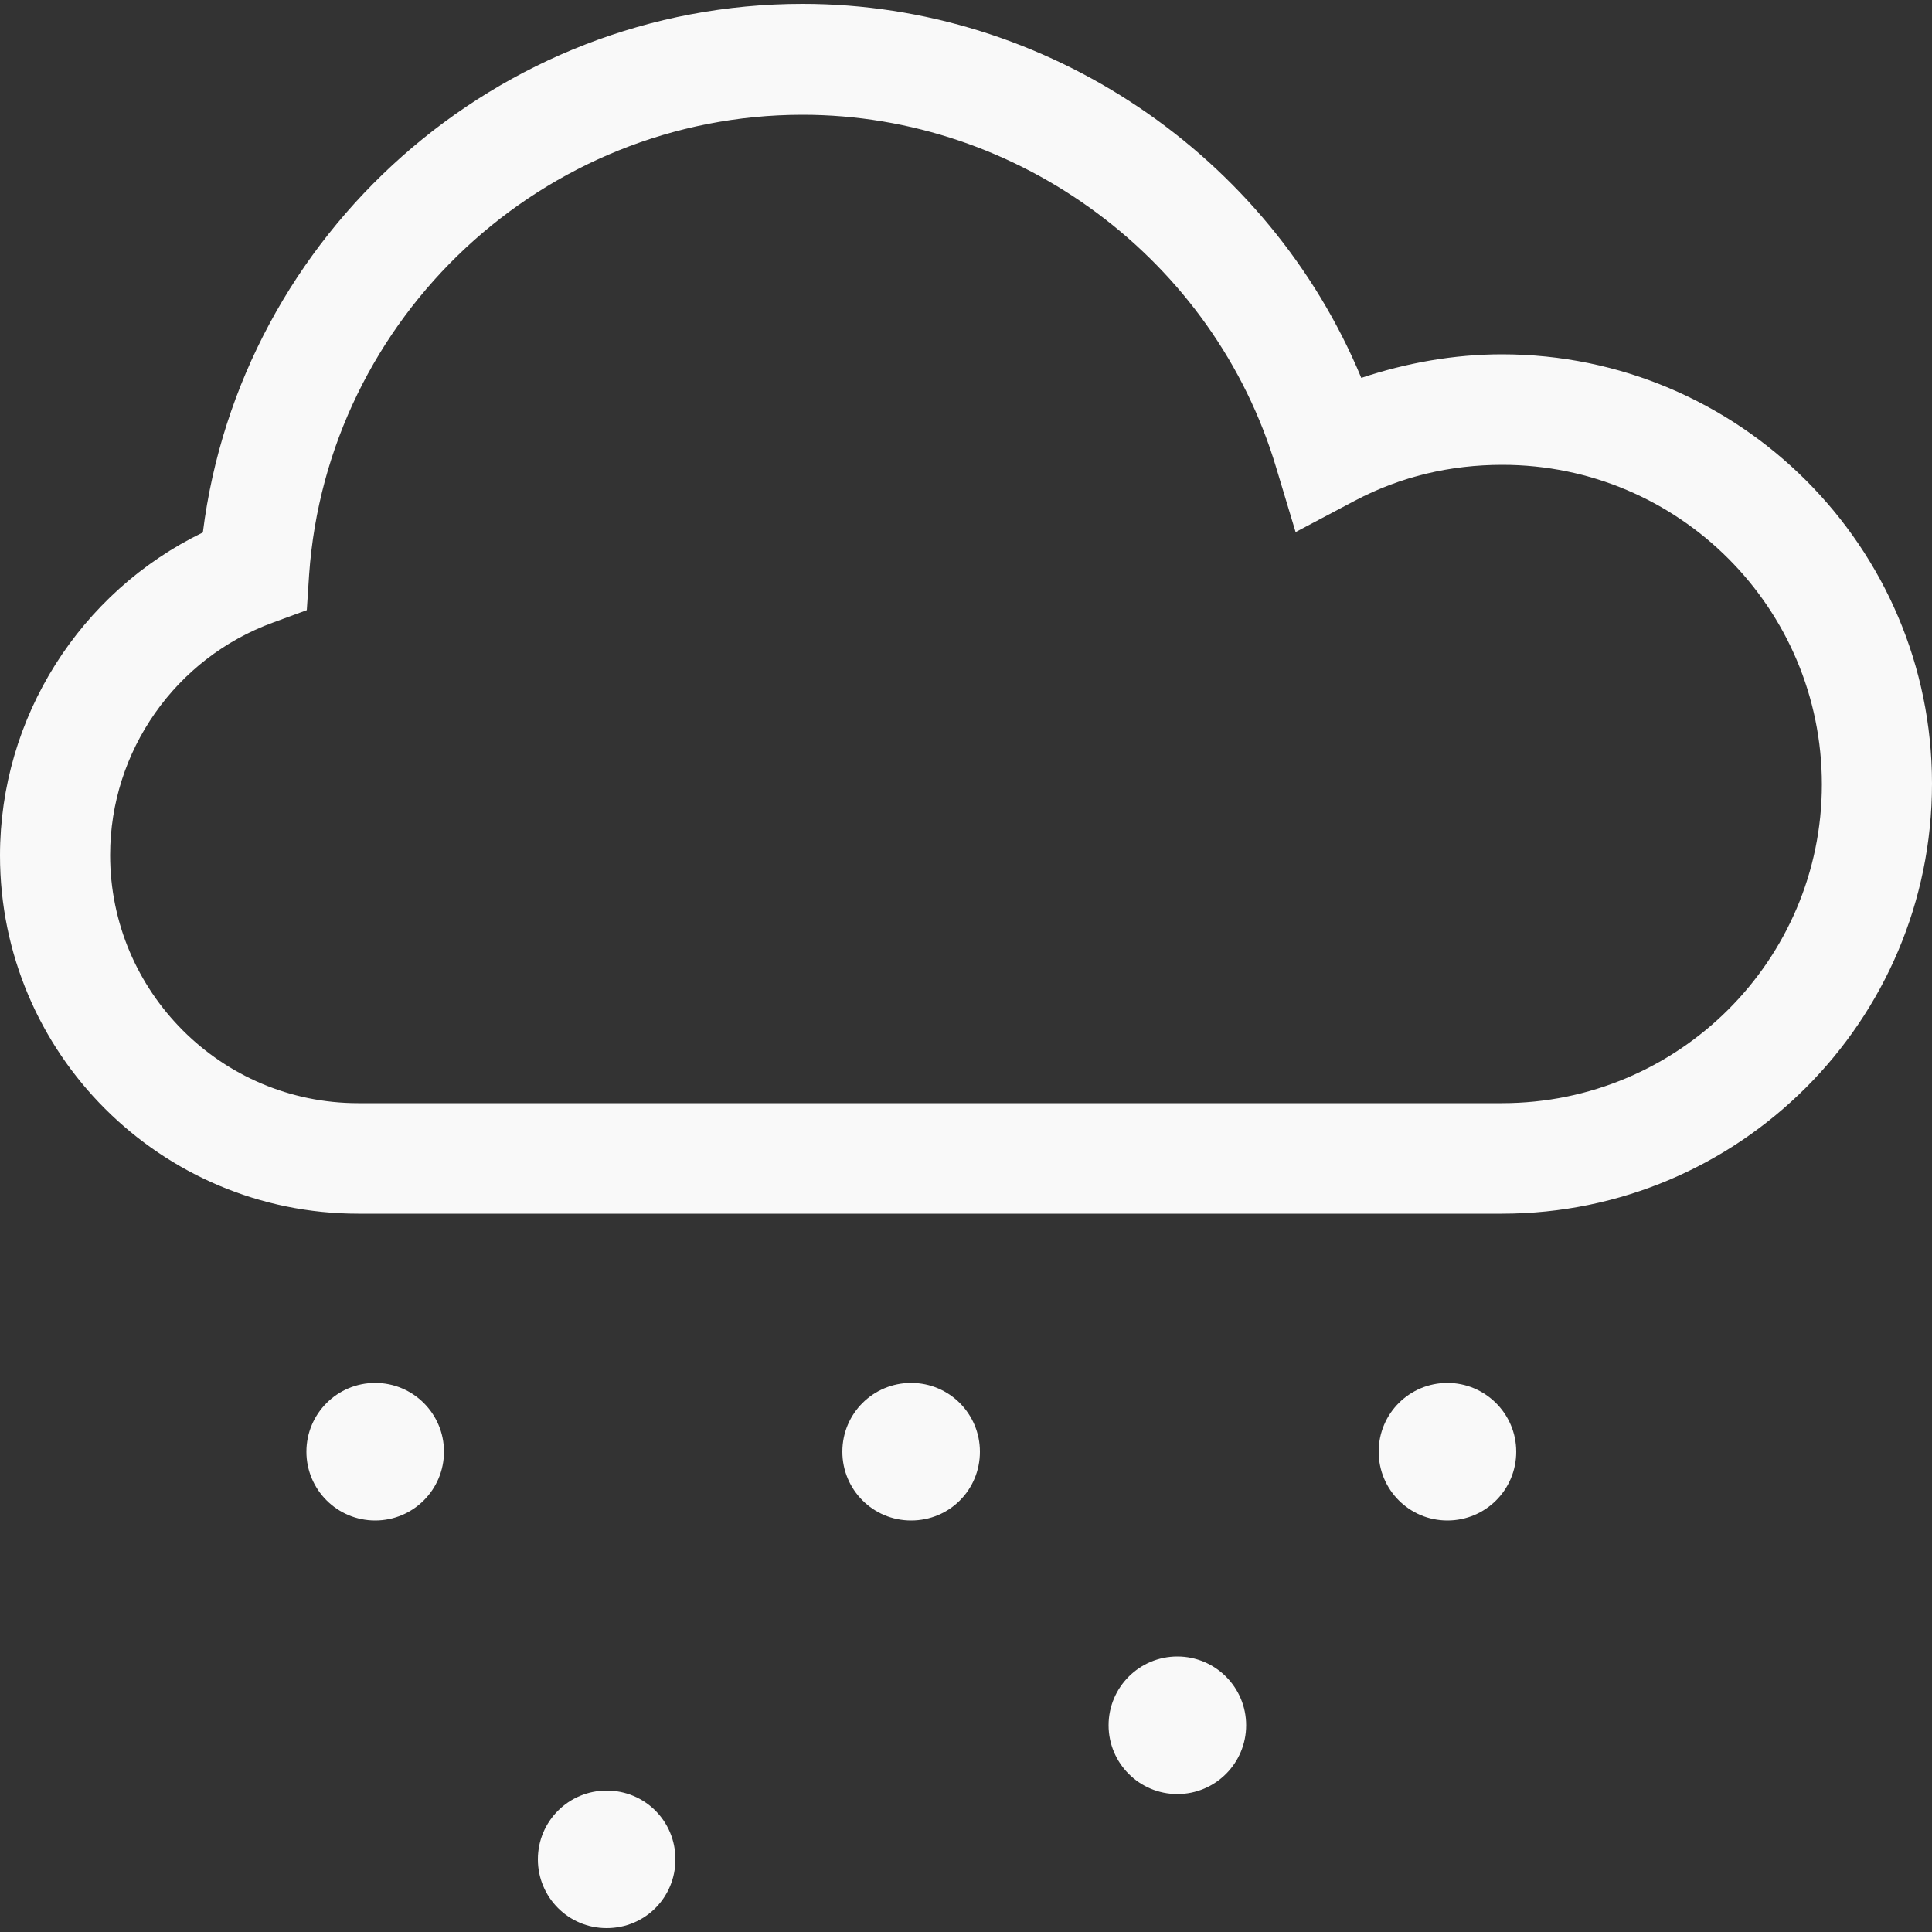 <?xml version="1.0" encoding="utf-8"?>
<!-- Generator: Adobe Illustrator 19.1.1, SVG Export Plug-In . SVG Version: 6.00 Build 0)  -->
<svg version="1.1" id="Layer_1" xmlns="http://www.w3.org/2000/svg" xmlns:xlink="http://www.w3.org/1999/xlink" x="0px" y="0px"
	 viewBox="-47 170.9 500 500" style="enable-background:new -47 170.9 500 500;" xml:space="preserve">
<rect x="-47" y="170.9" width="500" height="500" fill="#333333" stroke="none"/>
<style type="text/css">
	.st0{fill:#F9F9F9;}
</style>
<g>
	<circle class="st0" cx="50.1" cy="546.6" r="17.8"/>
	<path class="st0" d="M110,634.3c-9.8,0-17.8,7.9-17.8,17.8c0,9.8,7.9,17.8,17.8,17.8s17.8-7.9,17.8-17.8
		C127.8,642.2,119.9,634.3,110,634.3z"/>
	<path class="st0" d="M327.6,528.8c-9.8,0-17.8,7.9-17.8,17.8c0,9.8,7.9,17.8,17.8,17.8c9.8,0,17.8-7.9,17.8-17.8
		C345.4,536.7,337.3,528.8,327.6,528.8z"/>
	<path class="st0" d="M188.8,528.8c-9.8,0-17.8,7.9-17.8,17.8c0,9.8,7.9,17.8,17.8,17.8s17.8-7.9,17.8-17.8
		C206.6,536.8,198.7,528.8,188.8,528.8z"/>
	<circle class="st0" cx="257.7" cy="617.4" r="17.8"/>
	<path class="st0" d="M341.7,262.6c-12.4,0-24.7,2.2-36.4,6.1c-23.9-57.6-81.3-96.8-144.6-96.8c-79,0-145.5,59.5-155.2,136.8
		C-26.3,324.1-47,356.6-47,392.3c0,51.2,41.6,92.7,92.7,92.7h296c61.4,0,111.3-49.9,111.3-111.3C453,312.5,403.1,262.6,341.7,262.6z
		 M341.7,456.4h-296c-35.4,0-64.2-28.8-64.2-64.2c0-26.9,16.9-51,42.2-60.2l8.7-3.2l0.6-9.2c4.7-66.7,60.7-119,127.7-119
		c56.1,0,106.6,37.6,122.6,91.4l5,16.6l15.3-8.1c11.9-6.3,24.8-9.3,38.2-9.3c45.7,0,82.7,37.1,82.7,82.7
		C424.5,419.4,387.4,456.4,341.7,456.4z"/>
</g>
</svg>
